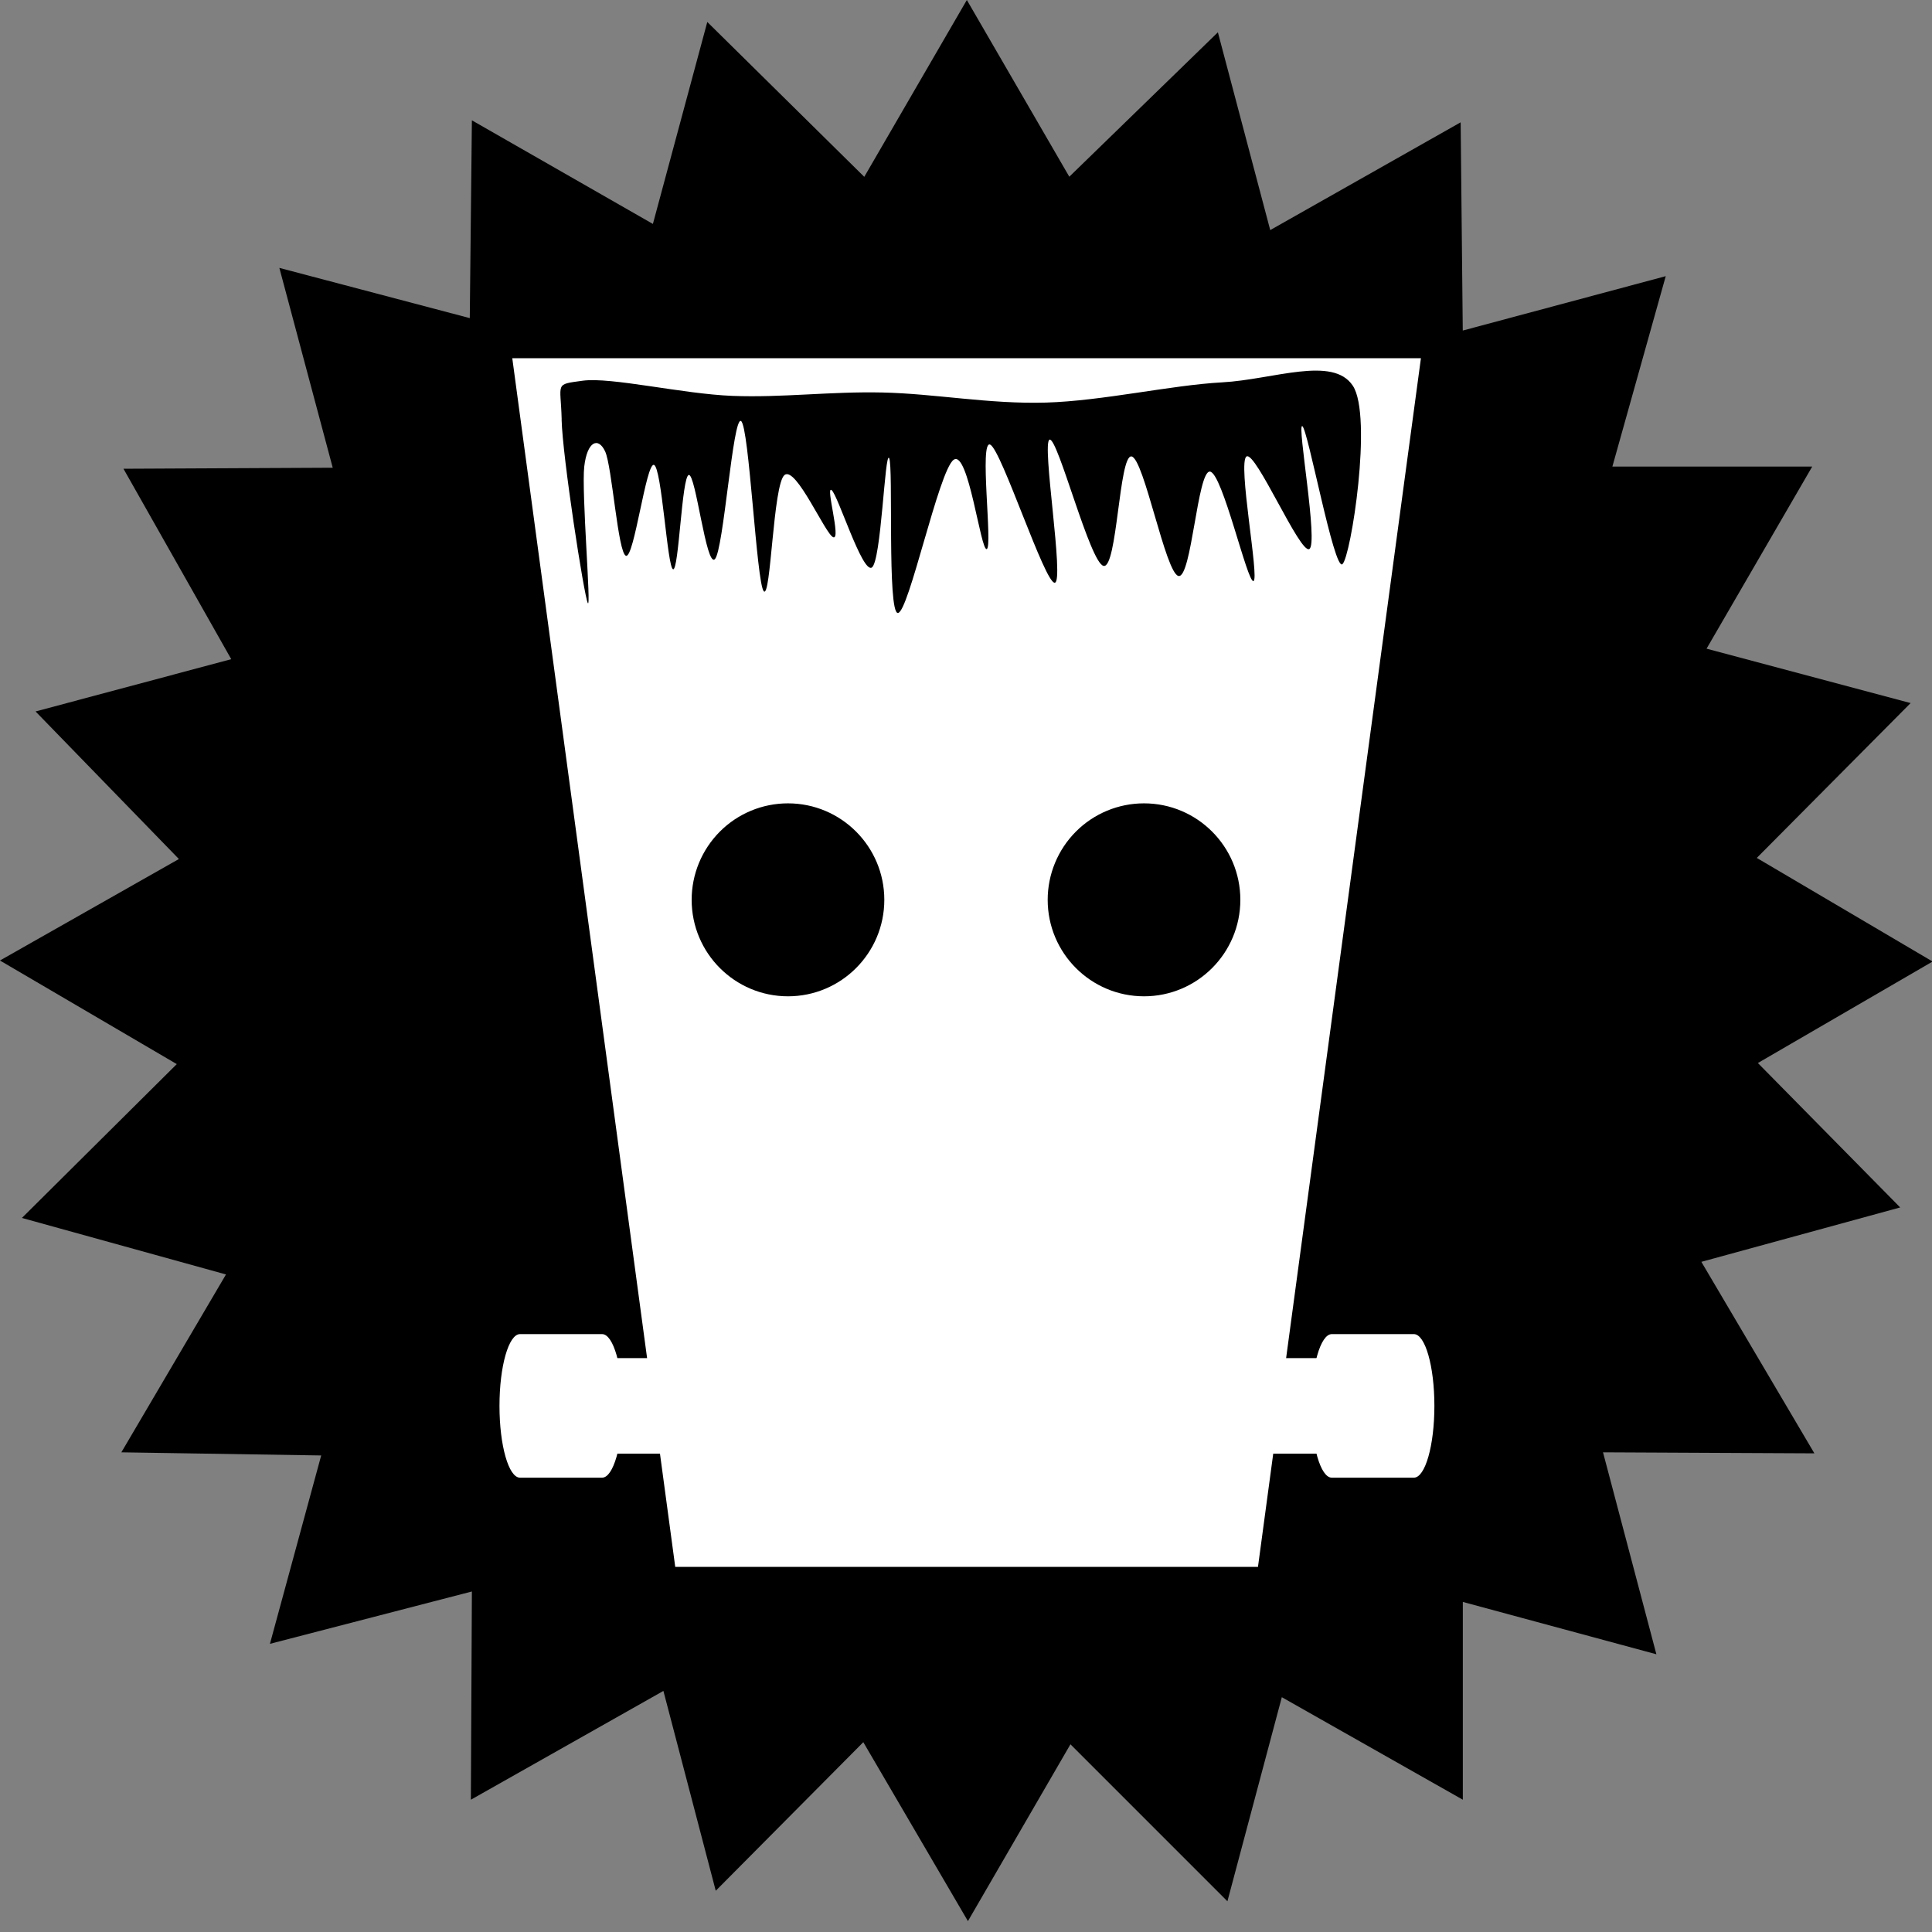 <svg version="1.1" viewBox="0.0 0.0 32.0 32.0" fill="none" stroke="none" stroke-linecap="square" stroke-miterlimit="10" xmlns:xlink="http://www.w3.org/1999/xlink" xmlns="http://www.w3.org/2000/svg"><rect x="0.0" y="0.0" width="32.0" height="32.0" fill="#808080" stroke="none"/><clipPath id="p.0"><path d="m0 0l32.0 0l0 32.0l-32.0 0l0 -32.0z" clip-rule="nonzero"/></clipPath><g clip-path="url(#p.0)"><path fill="#000000" fill-opacity="0.0" d="m0 0l32.0 0l0 32.0l-32.0 0z" fill-rule="evenodd"/><path fill="#000000" d="m16.014 0l-1.699 2.929l-2.6 -2.565l-0.901 3.345l-2.998 -1.716l-0.035 3.276l-3.154 -0.832l0.884 3.31l-3.466 0.017l1.785 3.154l-3.241 0.866l2.374 2.444l-2.964 1.681l2.929 1.716l-2.565 2.548l3.38 0.936l-1.733 2.946l3.31 0.052l-0.849 3.12l3.345 -0.867l-0.017 3.449l3.189 -1.802l0.867 3.31l2.444 -2.461l1.733 2.964l1.698 -2.929l2.6 2.6l0.901 -3.38l2.998 1.698l0 -3.276l3.206 0.867l-0.884 -3.345l3.501 0.017l-1.872 -3.172l3.293 -0.901l-2.357 -2.392l2.894 -1.681l-2.912 -1.716l2.548 -2.565l-3.38 -0.901l1.75 -3.016l-3.31 0l0.884 -3.154l-3.362 0.901l-0.035 -3.449l-3.154 1.785l-0.867 -3.276l-2.461 2.392z" fill-rule="evenodd"/><path fill="#ffffff" d="m21.079 22.495l0.904 0c0.125 0 0.226 0.354 0.226 0.791c0 0.437 -0.101 0.791 -0.226 0.791l-0.904 0l0 0c-0.125 0 -0.226 -0.354 -0.226 -0.791c0 -0.437 0.101 -0.791 0.226 -0.791z" fill-rule="evenodd"/><path fill="#000000" fill-opacity="0.0" d="m21.984 24.077c-0.125 0 -0.226 -0.354 -0.226 -0.791c0 -0.437 0.101 -0.791 0.226 -0.791" fill-rule="evenodd"/><path fill="#000000" fill-opacity="0.0" d="m21.079 22.495l0.904 0c0.125 0 0.226 0.354 0.226 0.791c0 0.437 -0.101 0.791 -0.226 0.791l-0.904 0l0 0c-0.125 0 -0.226 -0.354 -0.226 -0.791c0 -0.437 0.101 -0.791 0.226 -0.791z" fill-rule="evenodd"/><path fill="#ffffff" d="m22.059 22.097l1.359 0c0.188 0 0.34 0.532 0.34 1.189c0 0.657 -0.152 1.189 -0.34 1.189l-1.359 0l0 0c-0.188 0 -0.34 -0.532 -0.34 -1.189c0 -0.657 0.152 -1.189 0.34 -1.189z" fill-rule="evenodd"/><path fill="#000000" fill-opacity="0.0" d="m23.418 24.475c-0.188 0 -0.34 -0.532 -0.34 -1.189c0 -0.657 0.152 -1.189 0.34 -1.189" fill-rule="evenodd"/><path fill="#000000" fill-opacity="0.0" d="m22.059 22.097l1.359 0c0.188 0 0.34 0.532 0.34 1.189c0 0.657 -0.152 1.189 -0.34 1.189l-1.359 0l0 0c-0.188 0 -0.34 -0.532 -0.34 -1.189c0 -0.657 0.152 -1.189 0.34 -1.189z" fill-rule="evenodd"/><path fill="#ffffff" d="m10.951 22.495l-0.904 0c-0.125 0 -0.226 0.354 -0.226 0.791c0 0.437 0.101 0.791 0.226 0.791l0.904 0l0 0c0.125 0 0.226 -0.354 0.226 -0.791c0 -0.437 -0.101 -0.791 -0.226 -0.791z" fill-rule="evenodd"/><path fill="#000000" fill-opacity="0.0" d="m10.047 24.077c0.125 0 0.226 -0.354 0.226 -0.791c0 -0.437 -0.101 -0.791 -0.226 -0.791" fill-rule="evenodd"/><path fill="#000000" fill-opacity="0.0" d="m10.951 22.495l-0.904 0c-0.125 0 -0.226 0.354 -0.226 0.791c0 0.437 0.101 0.791 0.226 0.791l0.904 0l0 0c0.125 0 0.226 -0.354 0.226 -0.791c0 -0.437 -0.101 -0.791 -0.226 -0.791z" fill-rule="evenodd"/><path fill="#ffffff" d="m9.972 22.097l-1.359 0c-0.188 0 -0.34 0.532 -0.34 1.189c0 0.657 0.152 1.189 0.34 1.189l1.359 0l0 0c0.188 0 0.34 -0.532 0.34 -1.189c0 -0.657 -0.152 -1.189 -0.34 -1.189z" fill-rule="evenodd"/><path fill="#000000" fill-opacity="0.0" d="m8.613 24.475c0.188 0 0.34 -0.532 0.34 -1.189c0 -0.657 -0.152 -1.189 -0.34 -1.189" fill-rule="evenodd"/><path fill="#000000" fill-opacity="0.0" d="m9.972 22.097l-1.359 0c-0.188 0 -0.34 0.532 -0.34 1.189c0 0.657 0.152 1.189 0.34 1.189l1.359 0l0 0c0.188 0 0.34 -0.532 0.34 -1.189c0 -0.657 -0.152 -1.189 -0.34 -1.189z" fill-rule="evenodd"/><path fill="#ffffff" d="m23.535 5.933l-2.699 20.019l-9.652 0l-2.699 -20.019z" fill-rule="evenodd"/><path fill="#000000" d="m9.302 6.948c0.014 0.613 0.37 2.909 0.433 3.039c0.062 0.13 -0.106 -1.84 -0.058 -2.259c0.048 -0.418 0.231 -0.497 0.346 -0.251c0.115 0.246 0.212 1.692 0.346 1.729c0.135 0.037 0.332 -1.543 0.462 -1.506c0.13 0.037 0.221 1.701 0.317 1.729c0.096 0.028 0.144 -1.534 0.26 -1.562c0.115 -0.028 0.289 1.543 0.433 1.394c0.144 -0.149 0.298 -2.375 0.433 -2.287c0.135 0.088 0.255 2.668 0.375 2.817c0.12 0.149 0.154 -1.776 0.346 -1.924c0.192 -0.149 0.678 0.99 0.808 1.032c0.13 0.042 -0.134 -0.864 -0.029 -0.781c0.106 0.084 0.505 1.371 0.664 1.283c0.159 -0.088 0.216 -1.938 0.289 -1.813c0.072 0.125 -0.034 2.561 0.144 2.565c0.178 0.005 0.678 -2.361 0.924 -2.537c0.245 -0.177 0.448 1.52 0.549 1.478c0.101 -0.042 -0.13 -1.822 0.058 -1.729c0.188 0.093 0.904 2.301 1.068 2.287c0.164 -0.014 -0.221 -2.324 -0.086 -2.37c0.135 -0.046 0.669 2.045 0.895 2.091c0.226 0.046 0.255 -1.841 0.462 -1.813c0.207 0.028 0.563 1.938 0.779 1.98c0.216 0.042 0.313 -1.743 0.52 -1.729c0.207 0.014 0.621 1.854 0.722 1.813c0.101 -0.042 -0.269 -1.975 -0.115 -2.064c0.154 -0.088 0.885 1.618 1.039 1.534c0.154 -0.084 -0.207 -2.078 -0.116 -2.036c0.091 0.042 0.525 2.398 0.664 2.287c0.14 -0.112 0.505 -2.454 0.173 -2.956c-0.332 -0.502 -1.318 -0.102 -2.165 -0.056c-0.847 0.046 -1.977 0.307 -2.915 0.335c-0.938 0.028 -1.847 -0.149 -2.713 -0.167c-0.866 -0.019 -1.655 0.088 -2.483 0.056c-0.827 -0.032 -2.011 -0.316 -2.482 -0.251c-0.471 0.065 -0.361 0.028 -0.346 0.641z" fill-rule="evenodd"/><path fill="#000000" d="m13.052 16.502l0 0c-0.881 0 -1.596 -0.715 -1.596 -1.598l0 0c0 -0.424 0.168 -0.83 0.467 -1.13c0.299 -0.3 0.705 -0.468 1.128 -0.468l0 0c0.881 0 1.596 0.715 1.596 1.598l0 0c0 0.882 -0.714 1.598 -1.596 1.598z" fill-rule="evenodd"/><path fill="#000000" d="m18.949 16.502l0 0c-0.881 0 -1.596 -0.715 -1.596 -1.598l0 0c0 -0.424 0.168 -0.83 0.467 -1.13c0.299 -0.3 0.705 -0.468 1.128 -0.468l0 0c0.881 0 1.596 0.715 1.596 1.598l0 0c0 0.882 -0.714 1.598 -1.596 1.598z" fill-rule="evenodd"/></g></svg>
